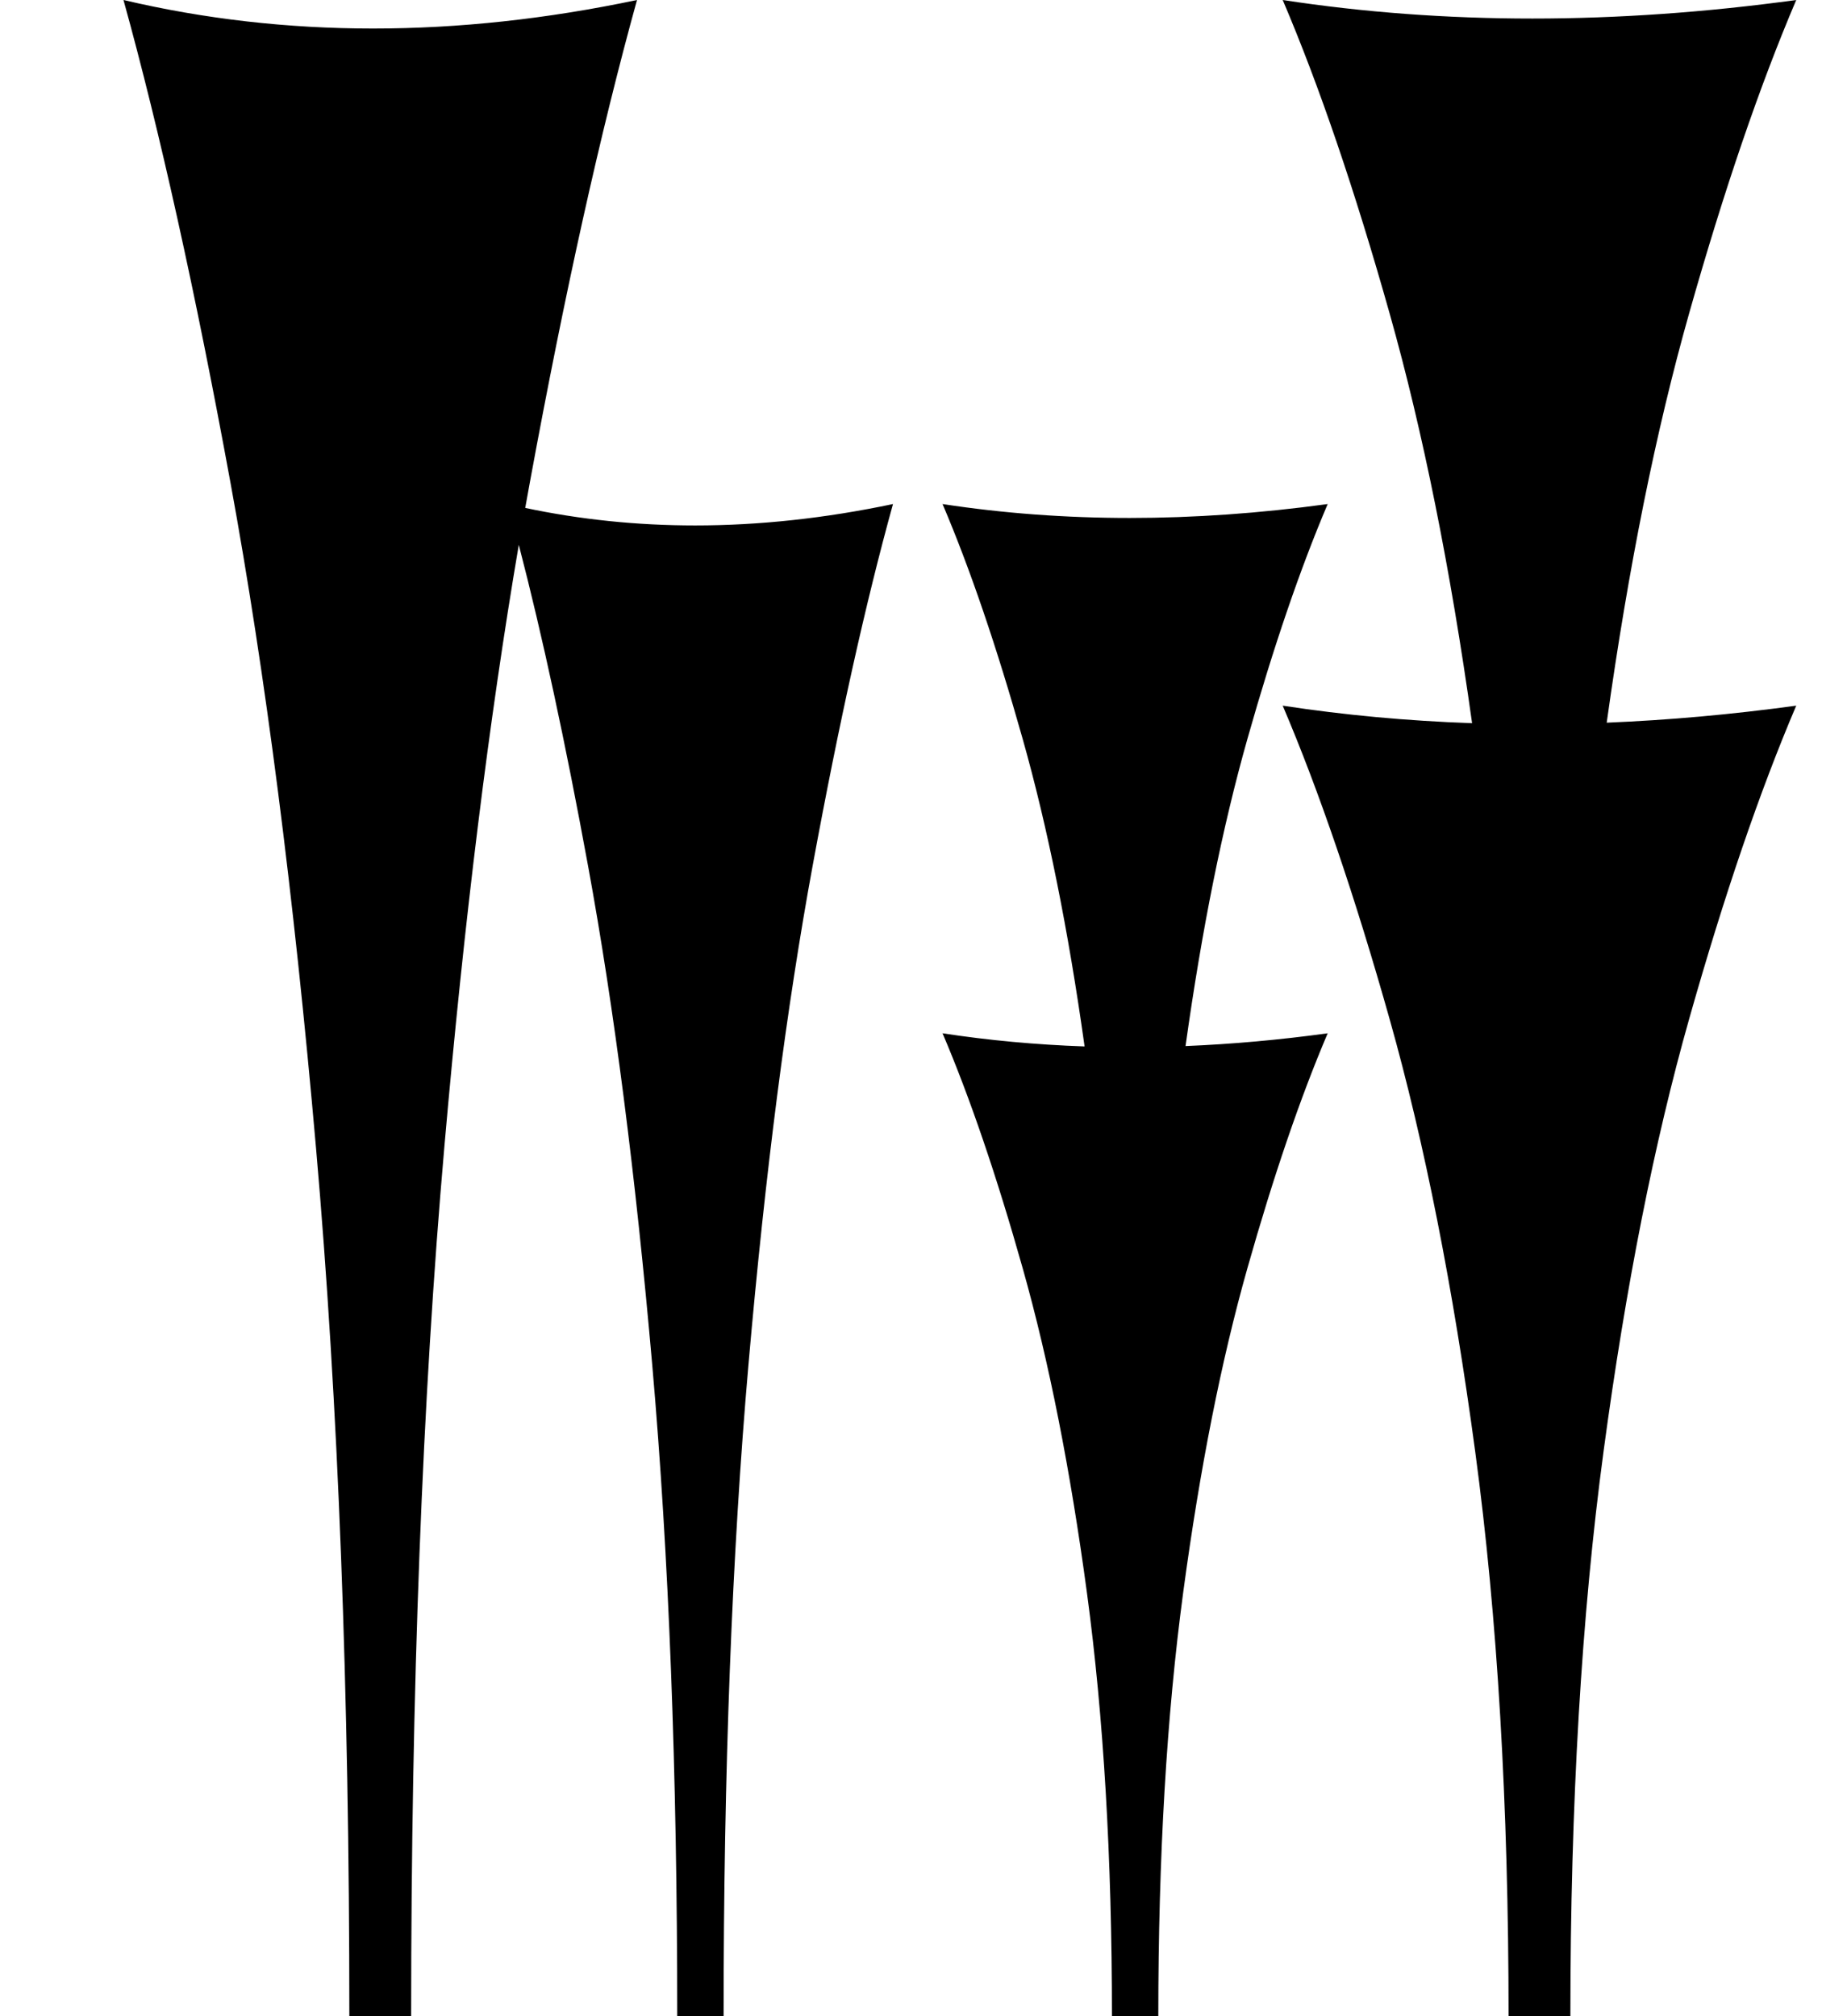 <?xml version="1.0" standalone="no"?>
<!DOCTYPE svg PUBLIC "-//W3C//DTD SVG 1.1//EN" "http://www.w3.org/Graphics/SVG/1.1/DTD/svg11.dtd" >
<svg xmlns="http://www.w3.org/2000/svg" xmlns:xlink="http://www.w3.org/1999/xlink" version="1.1" viewBox="0 0 723 800">
   <path fill="currentColor"
d="M598.623 800c0 -83.806 -4.403 -158.411 -13.208 -223.821c-8.805 -65.408 -20.126 -122.641 -33.962 -171.697c-13.837 -49.057 -27.988 -90.551 -42.453 -124.481c24.499 3.747 49.549 6.062 75.148 6.948
c-8.615 -61.576 -19.514 -115.731 -32.695 -162.467c-13.837 -49.057 -27.988 -90.551 -42.453 -124.481c32.076 4.905 65.095 7.358 99.057 7.358s68.868 -2.453 104.717 -7.358c-14.464 33.931 -28.615 75.322 -42.453 124.175
c-13.211 46.645 -24.129 100.837 -32.753 162.576c24.59 -1.005 49.658 -3.255 75.206 -6.751c-14.464 33.931 -28.615 75.322 -42.453 124.175c-13.836 48.852 -25.157 105.982 -33.962 171.391c-8.804 65.409 -13.208 140.221 -13.208 224.435
h-24.527zM268.739 800c0 -96.699 -3.303 -182.782 -9.906 -258.255c-6.604 -75.472 -15.095 -141.509 -25.472 -198.112c-8.989 -49.028 -18.154 -91.51 -27.496 -127.443c-11.83 69.41 -21.666 148.919 -29.507 238.527
c-8.804 100.629 -13.208 215.724 -13.208 345.283h-24.527c0 -128.932 -4.403 -243.71 -13.208 -344.34c-8.805 -100.629 -20.126 -188.679 -33.962 -264.15c-13.837 -75.472 -27.988 -139.309 -42.453 -191.51
c32.076 7.547 65.095 11.321 99.057 11.321s68.868 -3.774 104.717 -11.321c-14.464 52.201 -28.615 115.88 -42.453 191.038c-0.64 3.474 -1.273 6.975 -1.902 10.503c21.887 4.633 44.352 6.95 67.397 6.95
c25.472 0 51.651 -2.831 78.537 -8.491c-10.848 39.15 -21.461 86.91 -31.84 143.278c-10.377 56.368 -18.868 122.288 -25.472 197.759c-6.603 75.473 -9.905 161.793 -9.905 258.963h-18.395zM441.239 800
c0 -62.855 -3.303 -118.809 -9.906 -167.866c-6.604 -49.056 -15.095 -91.981 -25.472 -128.772c-10.378 -36.793 -20.991 -67.913 -31.84 -93.361c18.375 2.81 37.162 4.547 56.361 5.211c-6.461 -46.182 -14.636 -86.799 -24.521 -121.85
c-10.378 -36.793 -20.991 -67.913 -31.84 -93.361c24.058 3.679 48.821 5.519 74.293 5.519s51.651 -1.84 78.537 -5.519c-10.848 25.448 -21.461 56.492 -31.84 93.131c-9.908 34.984 -18.097 75.628 -24.565 121.932
c18.443 -0.753 37.245 -2.44 56.405 -5.062c-10.848 25.448 -21.461 56.492 -31.84 93.131c-10.377 36.64 -18.868 79.487 -25.472 128.543c-6.603 49.057 -9.905 105.166 -9.905 168.326h-18.395z" />
</svg>
